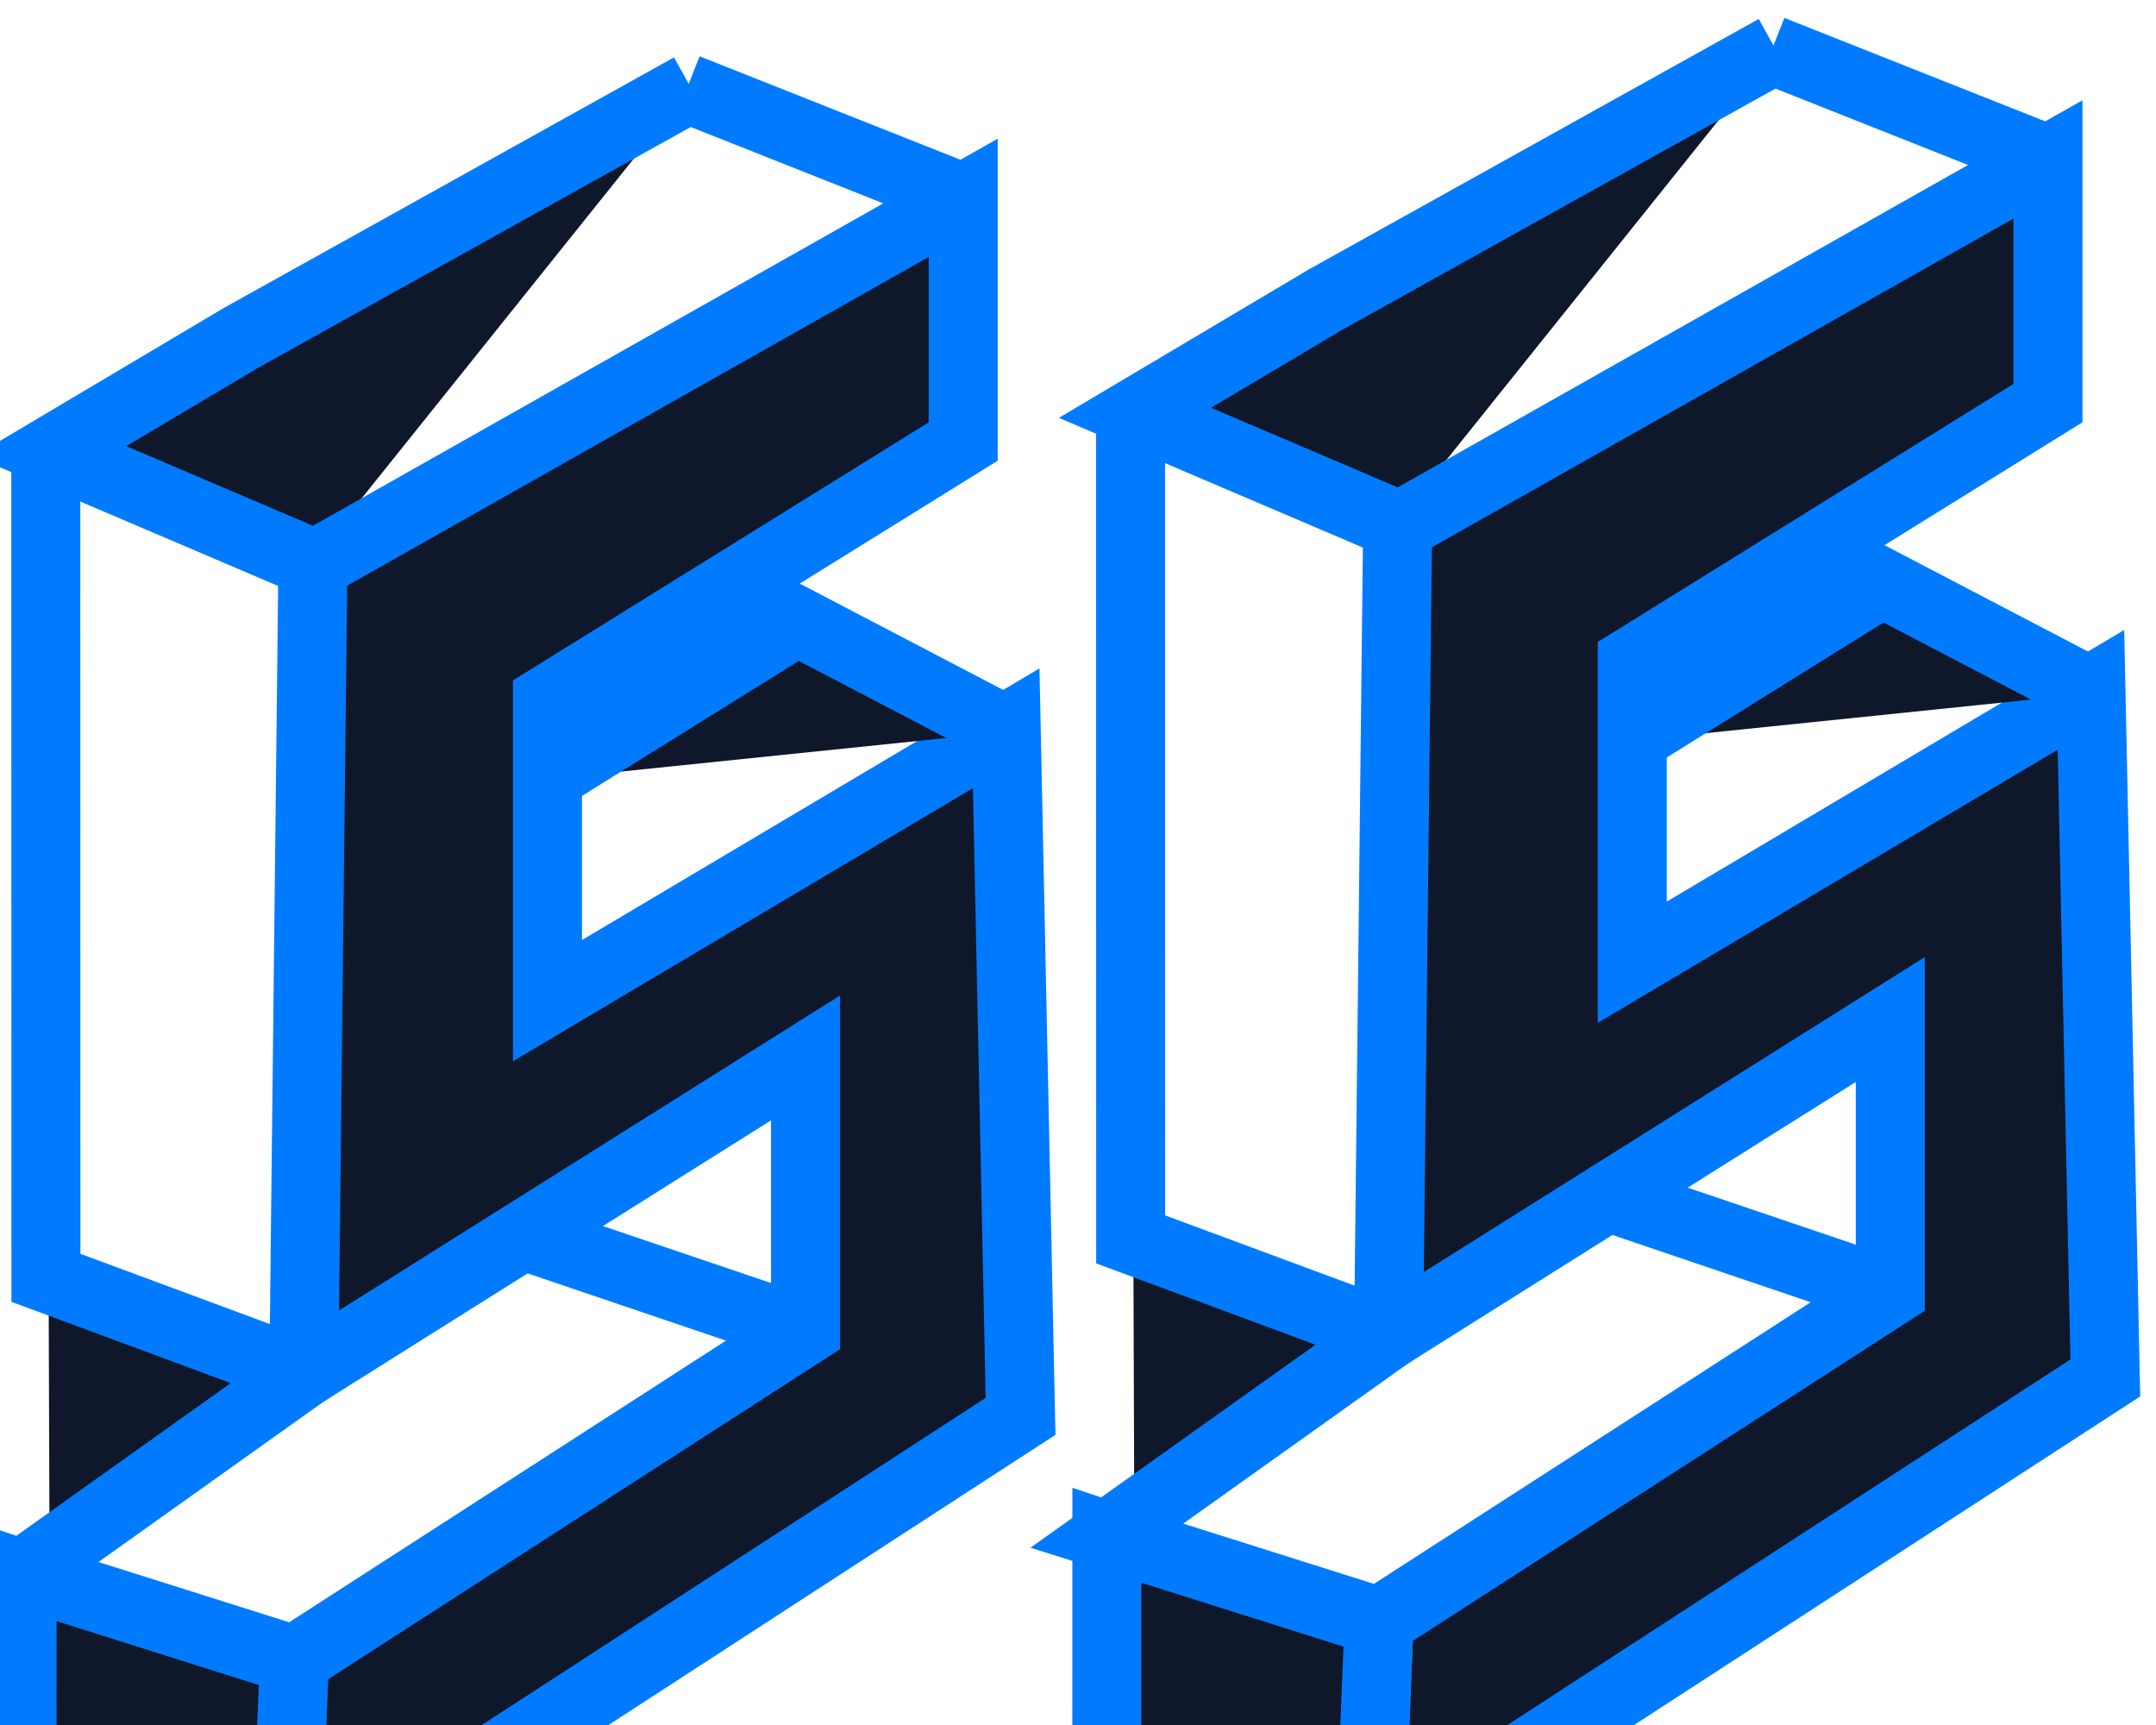<svg xmlns="http://www.w3.org/2000/svg" viewBox="375 250 500 400" role="img" aria-label="Slok Shah logo">
  <g fill="#0f172a" stroke="#007BFF" stroke-width="16">

        <g transform="translate(0, 0)">
    <polyline points="535.198 270.293 430.92 328.332 386.644 354.626 447.56 380.617 445.46 568.46 561.81 495.32 561.81 558.49 443.263 634.921 441.036 689.205 611.68 578.43 608.35 418.87 501.97 482.03 501.97 412.22 598.38 352.38 598.38 295.87 445.46 382.297" />
    <polyline points="386.512 617.121 380.131 615 380.112 670.368 441.036 689.205 443.263 634.95 380.131 615 445.449 568.476 385.649 546.303 385.62 355.7" />
    <polyline points="534.3 270.493 598.863 296.093" />
    <polyline points="608.876 419.646 559.9 394.05 500.907 430.781" />
    <polyline points="562.126 558.783 496.457 536.526" />
        </g>

        <g transform="translate(251.566, -8.905)">
    <polyline points="535.198 270.293 430.92 328.332 386.644 354.626 447.56 380.617 445.46 568.46 561.81 495.32 561.81 558.49 443.263 634.921 441.036 689.205 611.68 578.43 608.35 418.87 501.97 482.03 501.97 412.22 598.38 352.38 598.38 295.87 445.46 382.297" />
    <polyline points="386.512 617.121 380.131 615 380.112 670.368 441.036 689.205 443.263 634.95 380.131 615 445.449 568.476 385.649 546.303 385.62 355.7" />
    <polyline points="534.3 270.493 598.863 296.093" />
    <polyline points="608.876 419.646 559.9 394.05 500.907 430.781" />
    <polyline points="562.126 558.783 496.457 536.526" />
        </g>
  </g>
</svg>
